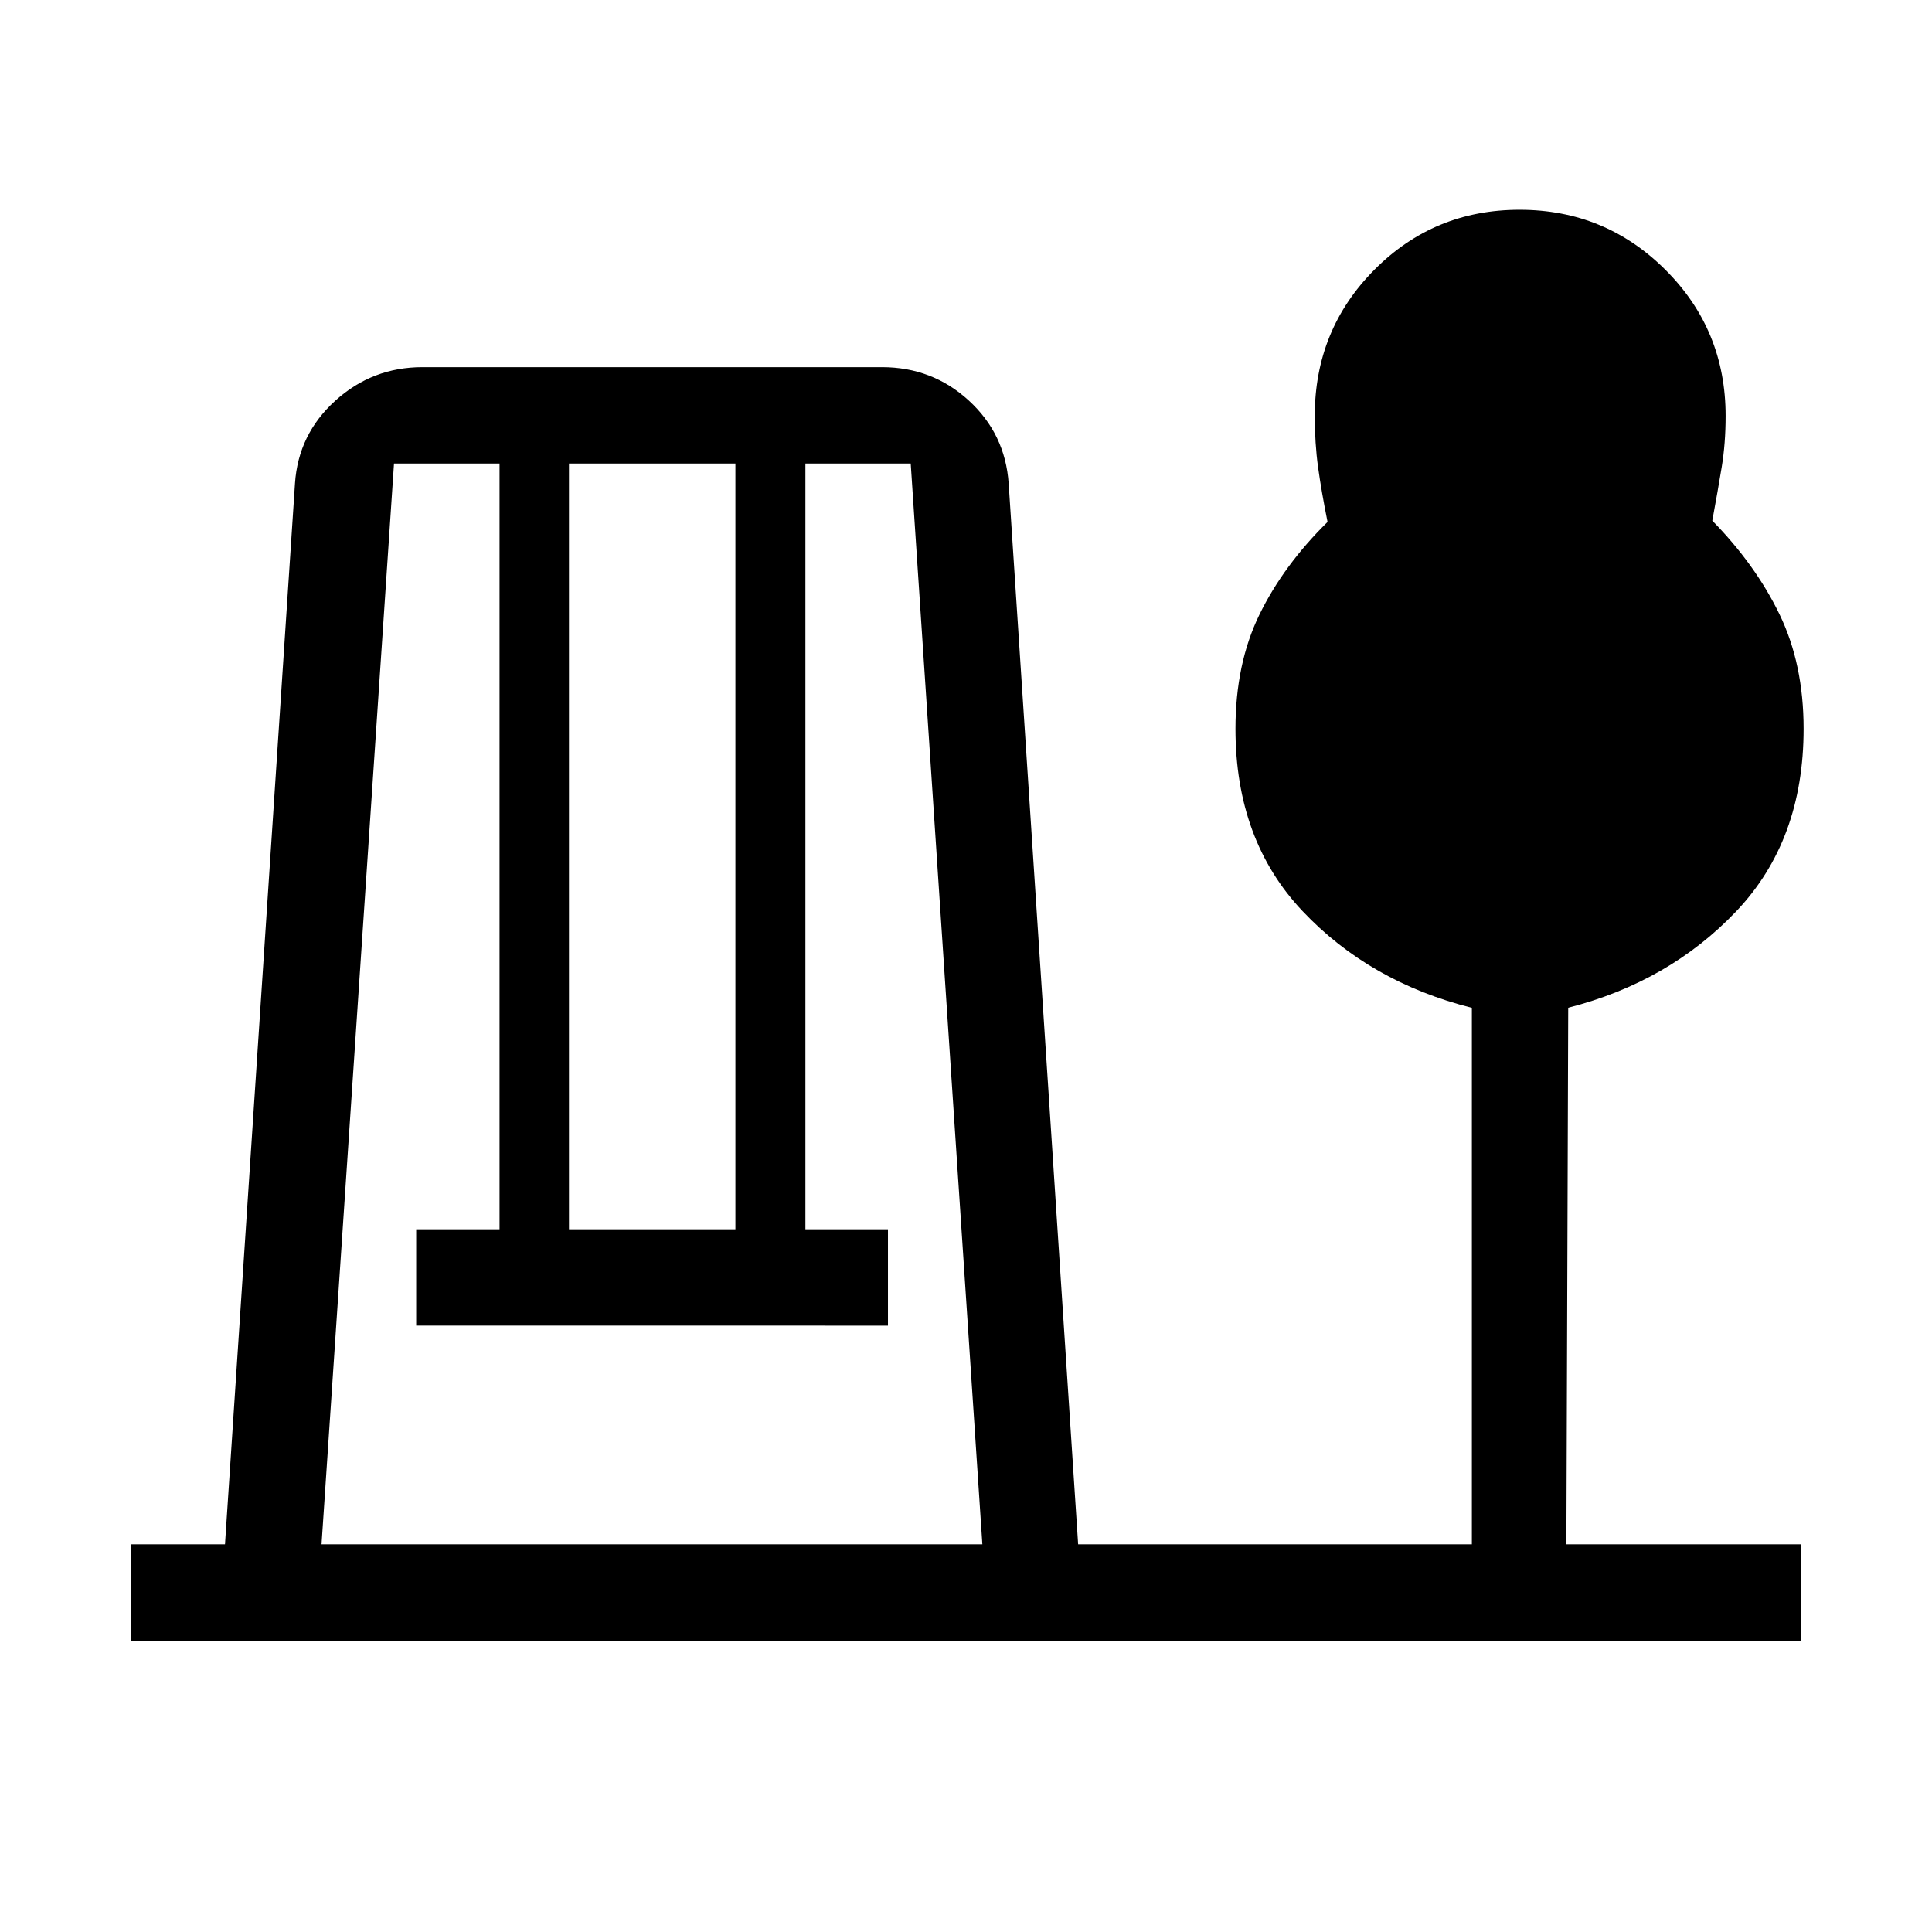 <svg xmlns="http://www.w3.org/2000/svg" height="40" viewBox="0 -960 960 960" width="40"><path d="M65.13-144.74v-47.89h46.67l34.78-527.22q1.65-24.39 20.04-41.05 18.38-16.66 43.33-16.66h228.29q25.04 0 43.15 16.59t19.81 41.25l34.52 527.09h195.64v-266.58q-50.83-12.82-84.15-48.08-33.31-35.27-33.31-90.57 0-32.38 11.93-56.8 11.93-24.43 33.82-45.99-3.07-15.29-4.71-27.19-1.64-11.91-1.64-25.51 0-42.78 29.61-72.59 29.62-29.82 72.16-29.82 42.53 0 72.45 29.82 29.93 29.81 29.93 72.62 0 13.63-1.94 25.4-1.93 11.76-4.68 26.63 21.44 21.86 33.41 46.57 11.96 24.71 11.96 56.83 0 55.45-33.37 90.61-33.38 35.16-83.59 48.02l-.91 266.63h116.51v47.89H65.13Zm94.64-47.89h328.36l-35.6-537.05H400.2v380.5h41.02v47.88H206.8v-47.88h41.42v-380.5h-52.44l-36.01 537.05Zm122.95-156.55h82.7v-380.5h-82.7v380.5Z"/></svg>